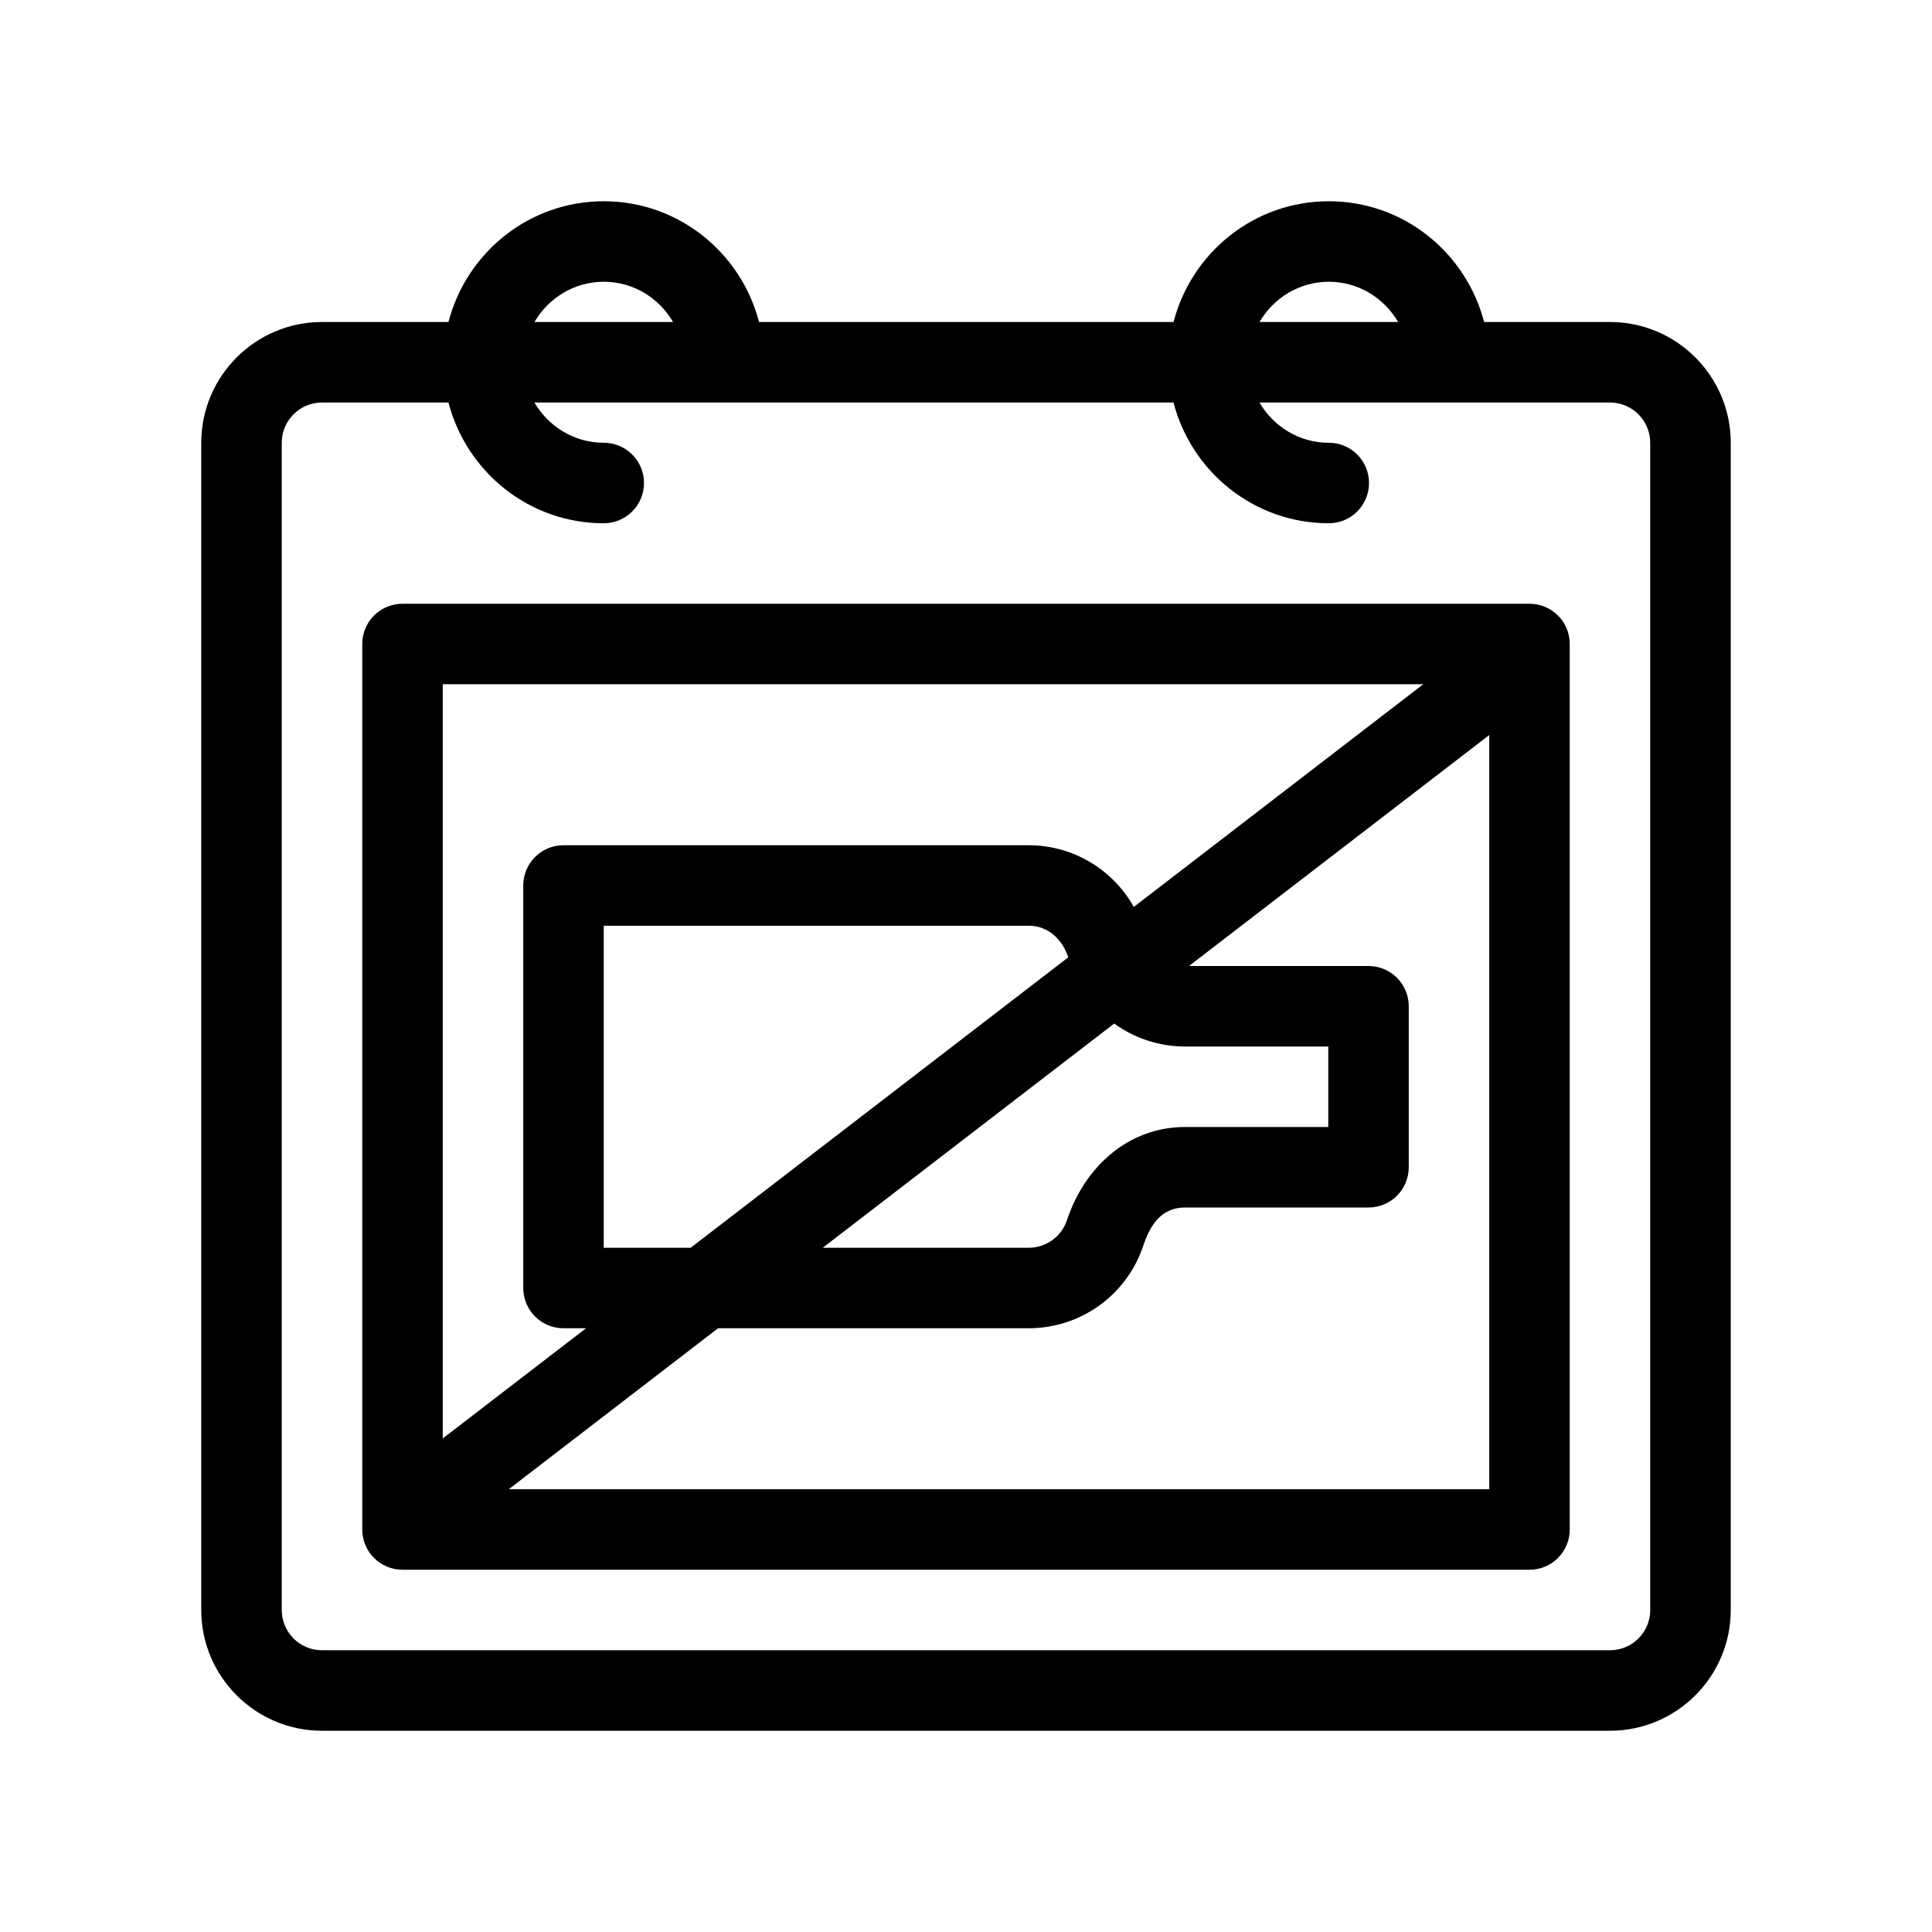 <?xml version="1.0" encoding="UTF-8"?>
<svg id="Outline" xmlns="http://www.w3.org/2000/svg" version="1.1" viewBox="0 0 48 48">
  <path d="M40,8h-3.128c-.447-1.721-1.999-3-3.858-3s-3.411,1.279-3.858,3h-10.298c-.447-1.721-1.999-3-3.858-3s-3.411,1.279-3.858,3h-3.142c-1.654,0-3,1.346-3,3v29c0,1.654,1.346,3,3,3h32c1.654,0,3-1.346,3-3V11c0-1.654-1.346-3-3-3ZM33.014,7c.737,0,1.375.405,1.722,1h-3.443c.347-.595.985-1,1.722-1ZM15,7c.737,0,1.375.405,1.722,1h-3.443c.347-.595.985-1,1.722-1ZM41,40c0,.552-.448,1-1,1H8c-.552,0-1-.448-1-1V11c0-.552.448-1,1-1h3.142c.447,1.721,1.999,3,3.858,3,.553,0,1-.447,1-1s-.447-1-1-1c-.737,0-1.375-.405-1.722-1h15.877c.447,1.721,1.999,3,3.858,3,.553,0,1-.447,1-1s-.447-1-1-1c-.737,0-1.375-.405-1.722-1h8.708c.552,0,1,.448,1,1v29Z" fill="#000" stroke-width="0"/>
  <path d="M38,15H10c-.553,0-1,.447-1,1v22c0,.553.447,1,1,1h28c.553,0,1-.447,1-1v-22c0-.553-.447-1-1-1ZM11,17h24.36l-7.191,5.532c-.524-.932-1.51-1.532-2.61-1.532h-11.559c-.553,0-1,.447-1,1v10c0,.553.447,1,1,1h.56l-3.56,2.738v-18.738ZM27.682,25.43c.5.362,1.111.57,1.76.57h3.559v2h-3.559c-1.428,0-2.504,1.013-2.934,2.316-.137.409-.519.684-.949.684h-5.118l7.241-5.57ZM17.16,31h-2.16v-8h10.559c.488,0,.836.343.982.784l-9.381,7.216ZM37,37H12.64l5.2-4h7.718c1.293,0,2.437-.824,2.847-2.053.166-.496.438-.947,1.036-.947h4.559c.553,0,1-.447,1-1v-4c0-.553-.447-1-1-1h-4.46l7.46-5.738v18.738Z" fill="#000" stroke-width="0"/>
</svg>